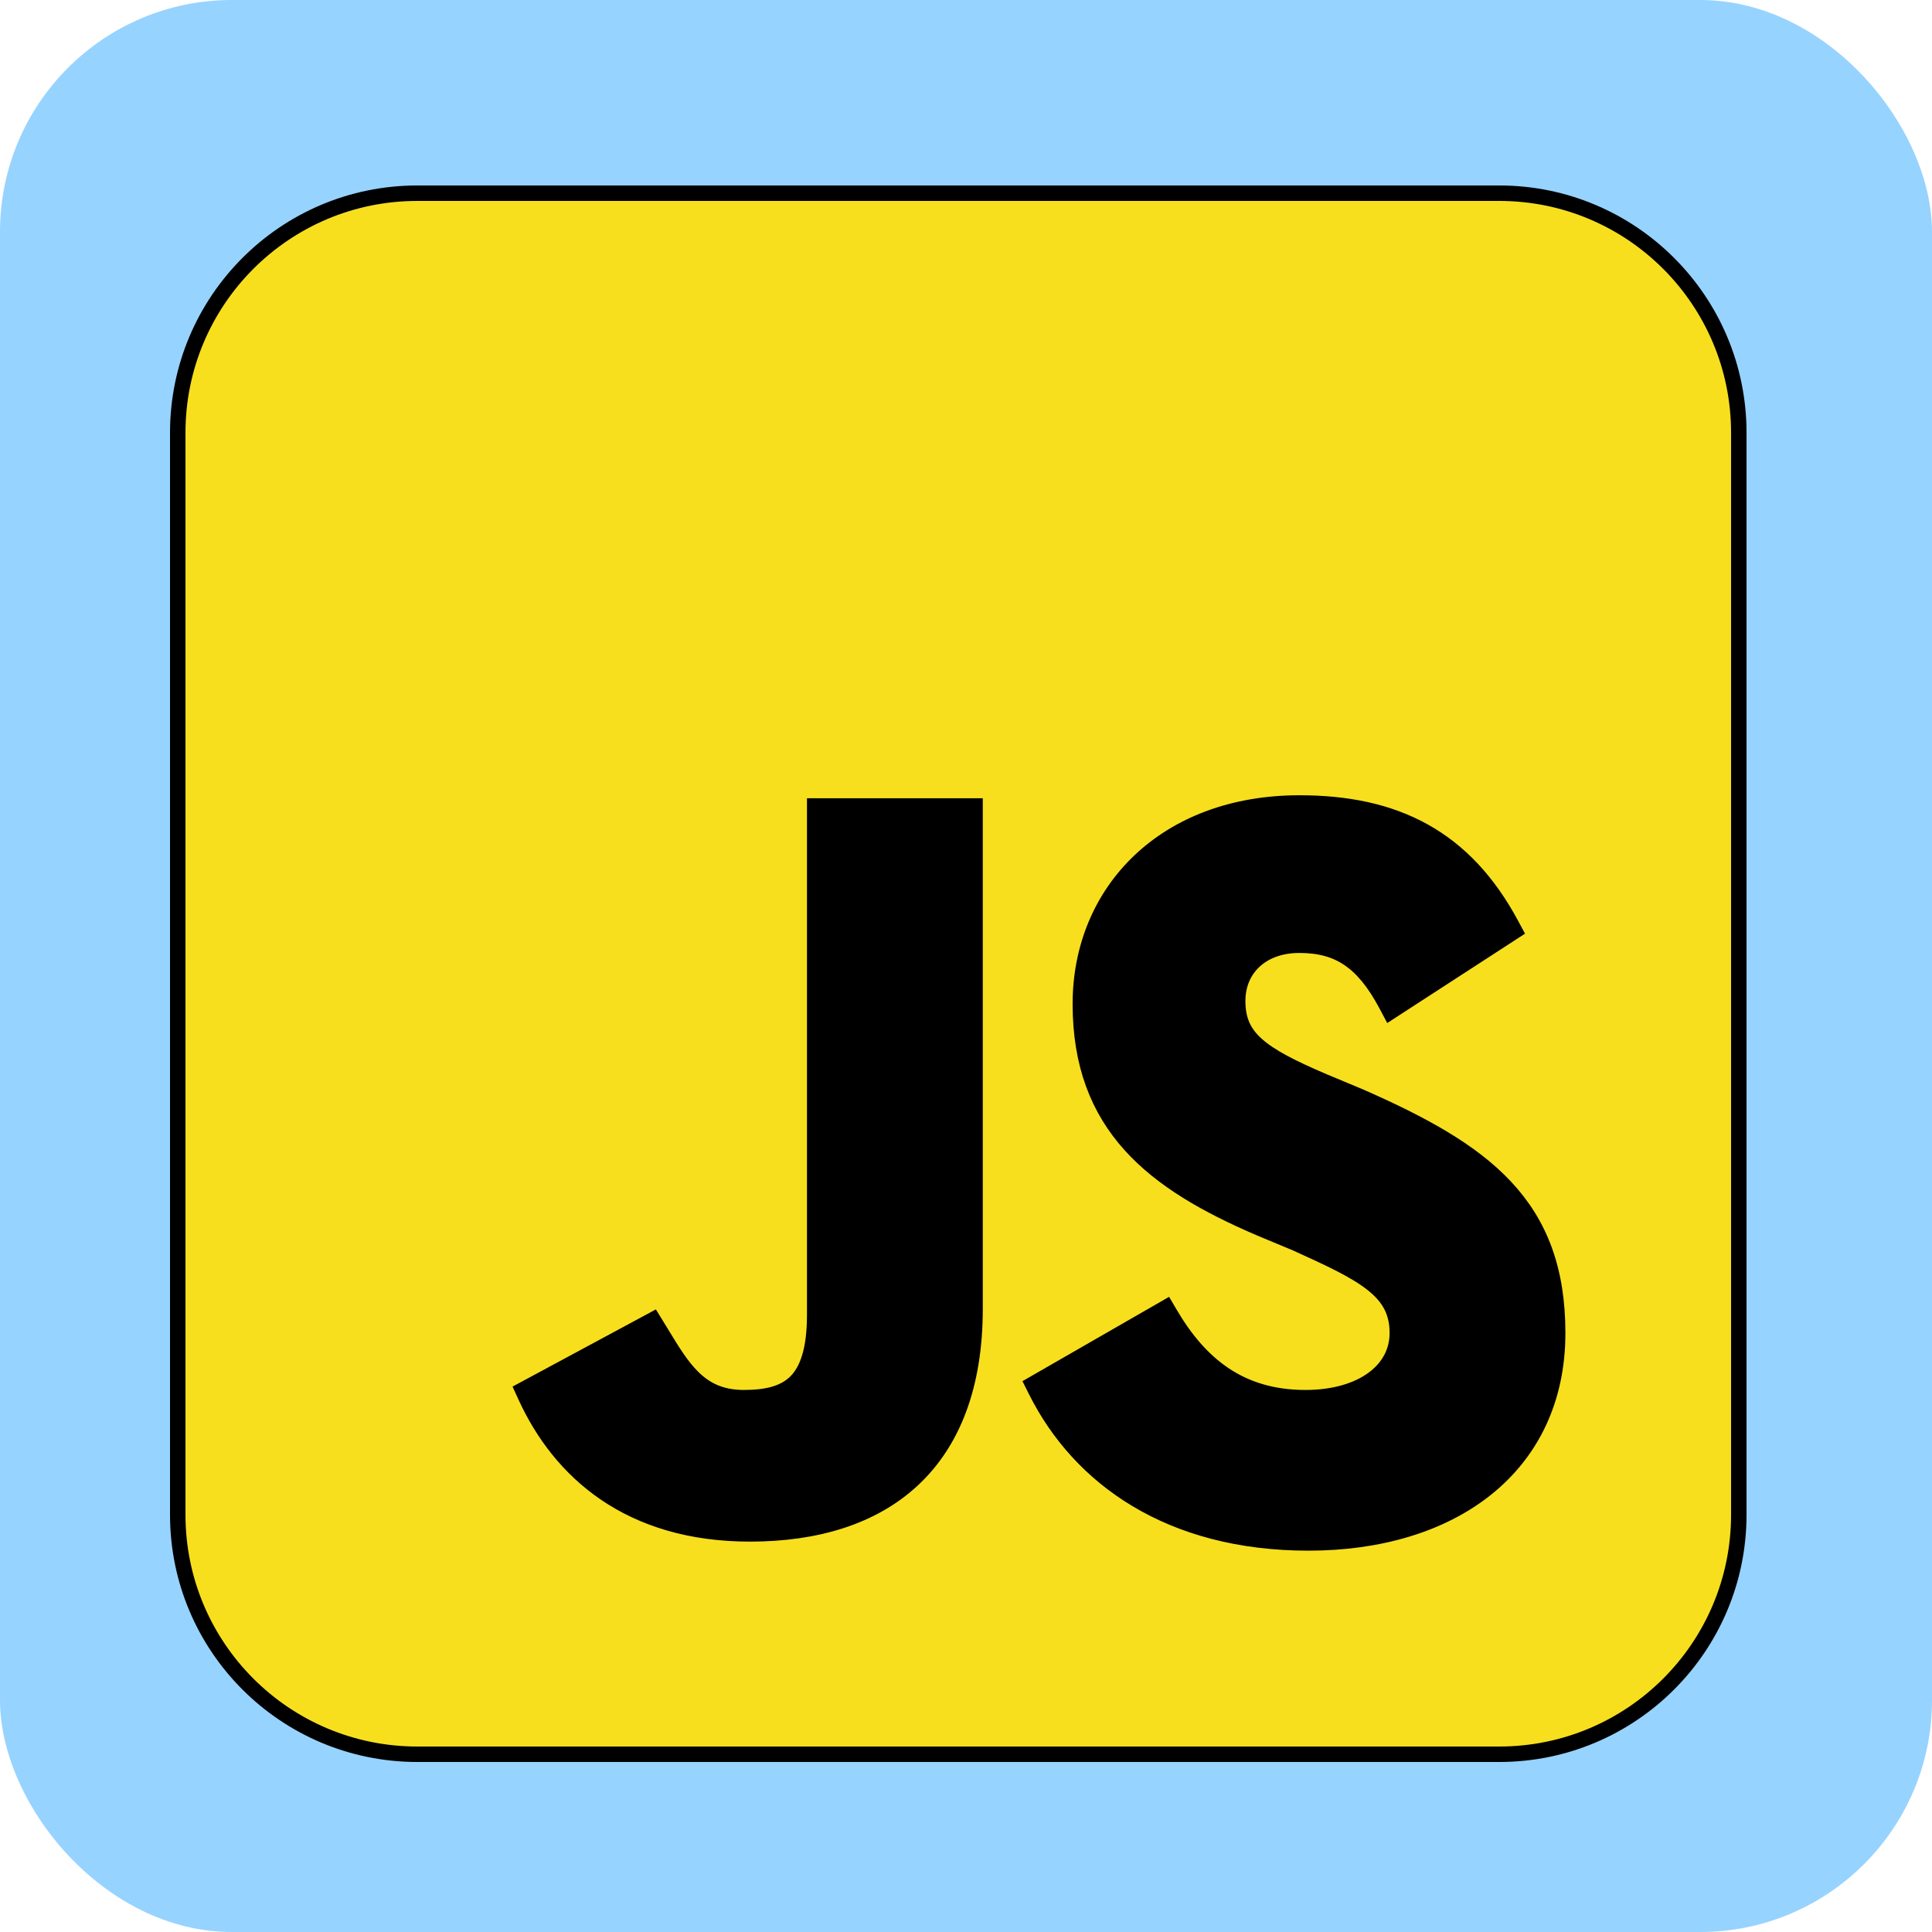 <svg width="125" height="125" viewBox="0 0 125 125" fill="none" xmlns="http://www.w3.org/2000/svg">
<rect width="125" height="125" rx="15" fill="#97D3FF"/>
<g style="mix-blend-mode:luminosity">
<path d="M97 12.5H27C18.44 12.5 11.5 19.44 11.5 28V98C11.5 106.56 18.44 113.5 27 113.5H97C105.56 113.5 112.5 106.56 112.5 98V28C112.5 19.44 105.56 12.5 97 12.5Z" fill="#F7DF1E" stroke="black"/>
<path d="M75.712 85.012L75.461 84.585L75.032 84.832L67.219 89.324L66.811 89.559L67.022 89.981C69.846 95.629 75.689 99.828 84.656 99.828C89.23 99.828 93.256 98.635 96.15 96.325C99.057 94.005 100.781 90.587 100.781 86.242C100.781 82.13 99.622 79.17 97.399 76.794C95.201 74.444 91.993 72.702 87.982 70.941L87.982 70.941L87.974 70.937L85.635 69.962C85.634 69.962 85.633 69.962 85.632 69.961C83.577 69.08 82.186 68.376 81.304 67.584C80.461 66.827 80.078 65.988 80.078 64.758C80.078 63.716 80.466 62.825 81.141 62.193C81.817 61.559 82.812 61.156 84.07 61.156C85.361 61.156 86.381 61.431 87.257 62.023C88.142 62.62 88.924 63.569 89.684 64.993L89.94 65.474L90.397 65.177L97.624 60.49L98.01 60.239L97.792 59.834C96.291 57.031 94.421 55.049 92.126 53.774C89.834 52.501 87.156 51.953 84.07 51.953C79.761 51.953 76.214 53.358 73.741 55.704C71.267 58.05 69.898 61.309 69.898 64.953C69.898 68.873 71.059 71.779 73.127 74.077C75.179 76.356 78.091 78.002 81.53 79.475L81.534 79.477L83.871 80.451C86.037 81.435 87.677 82.189 88.789 83.07C89.862 83.919 90.406 84.857 90.406 86.242C90.406 87.438 89.858 88.465 88.851 89.209C87.835 89.96 86.336 90.43 84.461 90.43C82.308 90.43 80.6 89.87 79.198 88.928C77.79 87.981 76.664 86.631 75.712 85.012ZM42.504 85.785L42.257 85.383L41.841 85.607L34.224 89.708L33.811 89.93L34.006 90.357C35.111 92.767 36.776 94.993 39.16 96.616C41.547 98.241 44.625 99.242 48.523 99.242C52.802 99.242 56.457 98.148 59.045 95.739C61.639 93.325 63.086 89.66 63.086 84.68V52.648V52.148H62.586H53.211H52.711V52.648V85.07C52.711 87.362 52.231 88.664 51.49 89.404C50.752 90.142 49.649 90.43 48.133 90.43C46.616 90.43 45.617 89.904 44.8 89.087C44.07 88.357 43.492 87.407 42.837 86.329C42.728 86.151 42.618 85.97 42.504 85.785Z" fill="black" stroke="black"/>
</g>
</svg>
